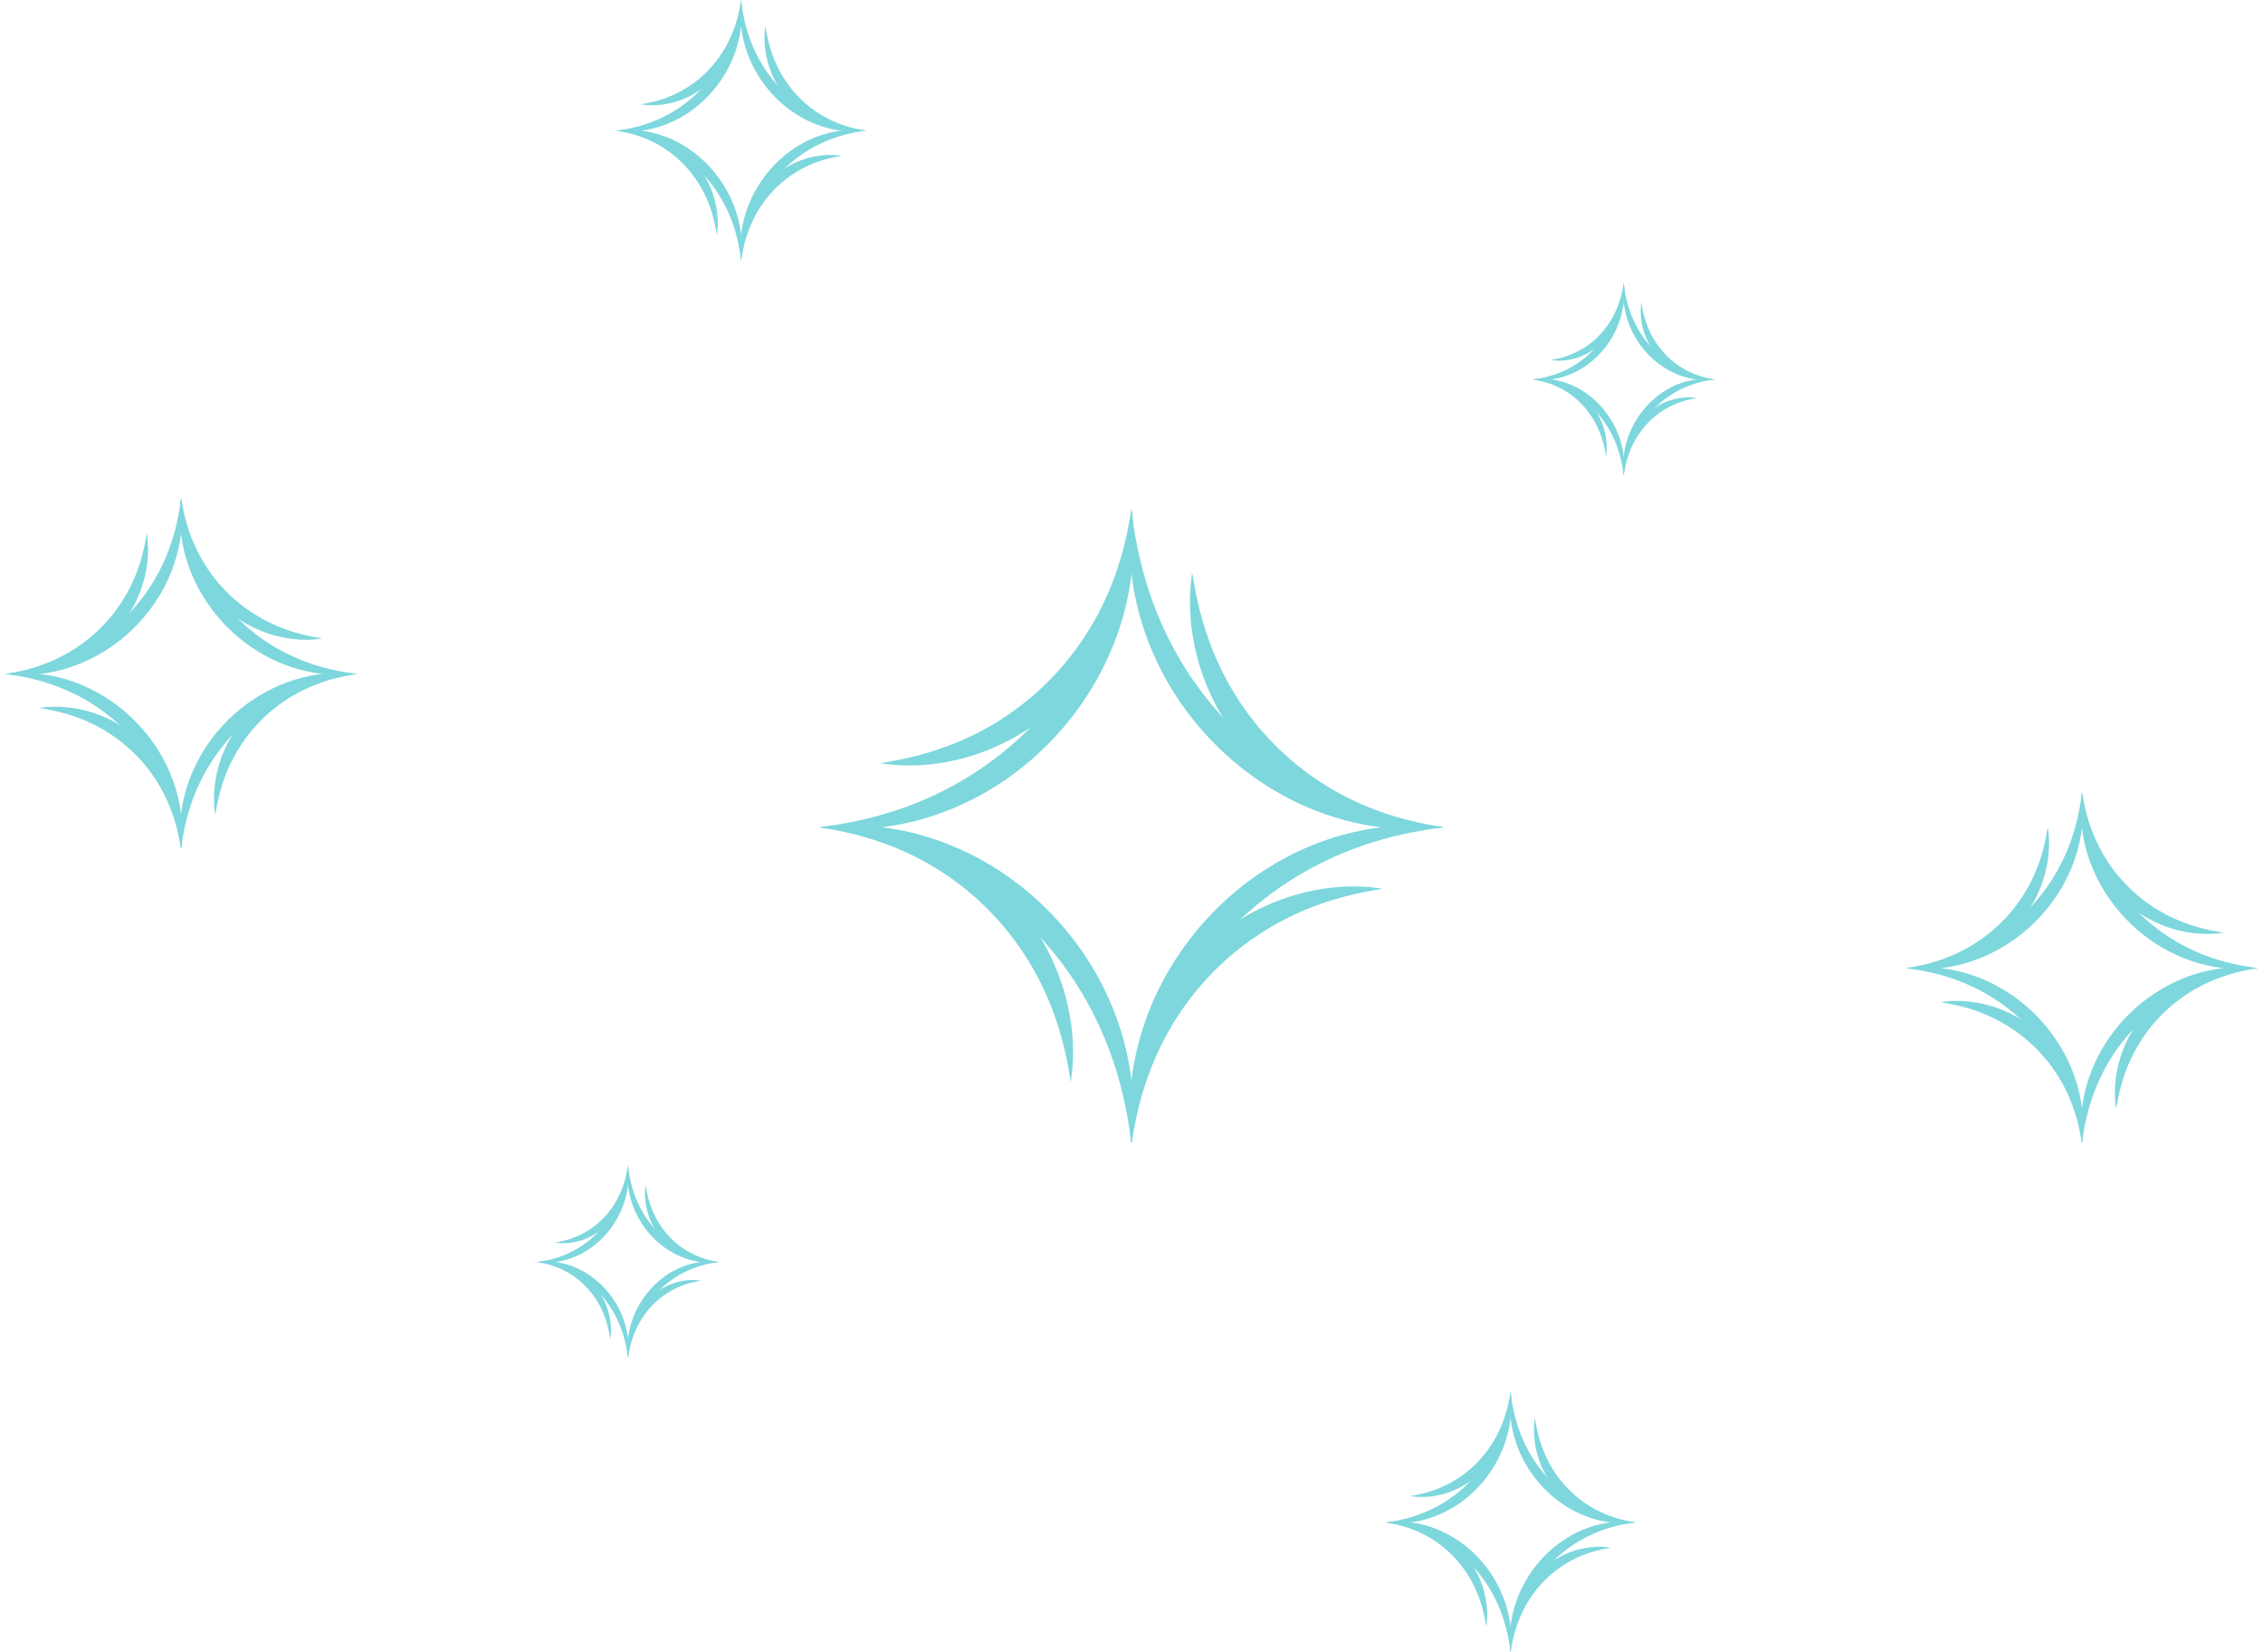 <svg width="200" height="146" viewBox="0 0 200 146" fill="none" xmlns="http://www.w3.org/2000/svg">
<g clip-path="url(#clip0_813_28694)">
<path d="M99.99 101C98.424 87.475 108.822 74.749 122.032 73.119C122.945 73.006 123.861 72.942 124.775 72.939C125.689 72.934 126.6 72.983 127.501 73.101V73.122C123.981 73.563 120.493 74.481 117.296 76.013C110.987 78.983 105.79 84.252 102.862 90.651C101.743 93.065 100.936 95.659 100.434 98.296C100.264 99.186 100.129 100.088 100.011 101H99.991H99.99Z" fill="#7DD7DD"/>
<path d="M100.01 45.223C101.575 58.748 91.178 71.474 77.968 73.103C77.055 73.216 76.139 73.28 75.225 73.284C74.311 73.289 73.4 73.24 72.499 73.122V73.101C76.019 72.659 79.507 71.741 82.704 70.209C89.013 67.24 94.21 61.97 97.138 55.572C98.257 53.158 99.065 50.563 99.566 47.927C99.736 47.036 99.871 46.135 99.989 45.223H100.009H100.01Z" fill="#7DD7DD"/>
<path d="M127.5 73.122C114.163 74.71 101.615 64.165 100.008 50.769C99.896 49.843 99.834 48.914 99.83 47.987C99.825 47.06 99.873 46.136 99.99 45.223H100.01C100.446 48.792 101.351 52.329 102.862 55.572C105.79 61.97 110.986 67.24 117.295 70.209C119.676 71.344 122.234 72.163 124.834 72.671C125.712 72.844 126.601 72.981 127.5 73.101V73.121V73.122Z" fill="#7DD7DD"/>
<path d="M72.5 73.102C85.837 71.514 98.385 82.058 99.992 95.455C100.104 96.381 100.167 97.31 100.17 98.237C100.175 99.163 100.127 100.087 100.01 101.001H99.99C99.554 97.431 98.649 93.895 97.138 90.652C94.21 84.254 89.014 78.984 82.705 76.014C80.324 74.879 77.766 74.061 75.166 73.552C74.288 73.38 73.399 73.243 72.5 73.123V73.103V73.102Z" fill="#7DD7DD"/>
<path d="M100.01 45C100.117 45.738 100.176 46.482 100.194 47.23C100.206 47.537 100.18 48.042 100.177 48.357C100.169 48.665 100.115 49.169 100.092 49.484C100.087 49.557 100.072 49.695 100.06 49.766C100.035 49.928 99.966 50.435 99.939 50.608C99.917 50.798 99.871 50.98 99.835 51.167C99.765 51.501 99.678 51.956 99.585 52.278C97.617 60.124 90.767 66.405 82.836 67.473L82.56 67.514L82.422 67.534C82.184 67.556 81.935 67.574 81.726 67.594L81.449 67.617L81.311 67.628C81.264 67.631 81.217 67.631 81.171 67.632C80.88 67.634 80.356 67.661 80.06 67.649C79.322 67.632 78.588 67.572 77.861 67.462V67.442C78.756 67.278 79.646 67.135 80.527 66.912L81.049 66.786C81.092 66.775 81.135 66.765 81.178 66.754C81.463 66.673 81.918 66.542 82.206 66.461C82.641 66.316 83.163 66.157 83.59 65.991C91.055 63.28 96.68 57.219 98.983 49.536C99.09 49.19 99.213 48.712 99.312 48.364C99.391 48.017 99.516 47.52 99.591 47.171C99.658 46.812 99.736 46.453 99.804 46.094C99.862 45.731 99.92 45.367 99.99 45H100.01L100.01 45Z" fill="#7DD7DD"/>
<path d="M127.5 73.121C126.772 73.23 126.038 73.29 125.301 73.308C124.998 73.32 124.5 73.294 124.19 73.291C123.886 73.282 123.389 73.228 123.078 73.204C123.006 73.199 122.871 73.184 122.801 73.172C122.641 73.147 122.141 73.076 121.97 73.049C121.783 73.027 121.603 72.98 121.419 72.943C121.089 72.873 120.64 72.785 120.323 72.69C112.586 70.694 106.393 63.748 105.34 55.705L105.3 55.425L105.28 55.285C105.258 55.043 105.24 54.791 105.221 54.579L105.198 54.298L105.186 54.157C105.184 54.11 105.184 54.063 105.182 54.016C105.181 53.721 105.154 53.189 105.166 52.89C105.183 52.141 105.242 51.397 105.35 50.659H105.371C105.532 51.567 105.673 52.47 105.893 53.363L106.017 53.892C106.028 53.936 106.037 53.98 106.049 54.024C106.129 54.312 106.257 54.774 106.337 55.066C106.48 55.506 106.637 56.036 106.801 56.469C109.474 64.039 115.45 69.744 123.027 72.08C123.368 72.188 123.839 72.313 124.182 72.413C124.524 72.494 125.015 72.621 125.359 72.697C125.713 72.765 126.067 72.844 126.421 72.912C126.778 72.972 127.137 73.031 127.499 73.101V73.122L127.5 73.121Z" fill="#7DD7DD"/>
<path d="M94.629 95.564C94.468 94.656 94.327 93.753 94.107 92.86C94.034 92.54 93.933 92.114 93.842 91.807C93.786 91.605 93.683 91.216 93.622 91.028C91.318 83.343 85.693 77.283 78.228 74.572C77.802 74.406 77.279 74.247 76.845 74.102C76.562 74.024 76.101 73.89 75.817 73.81C75.544 73.739 75.395 73.71 75.165 73.652C74.285 73.428 73.395 73.286 72.5 73.122V73.101C73.228 72.992 73.962 72.932 74.699 72.914C75.001 72.903 75.5 72.928 75.81 72.931C75.958 72.929 76.213 72.96 76.365 72.97L76.922 73.018L77.061 73.03C77.137 73.042 77.394 73.078 77.476 73.091C85.617 74.194 92.557 80.728 94.359 88.839C94.414 89.147 94.539 89.642 94.579 89.955C94.608 90.179 94.69 90.708 94.72 90.938C94.744 91.25 94.79 91.752 94.813 92.065C94.825 92.328 94.822 92.544 94.83 92.77C94.848 93.328 94.814 93.899 94.781 94.453C94.741 94.825 94.701 95.195 94.65 95.563H94.629V95.564Z" fill="#7DD7DD"/>
<path d="M122.139 78.549C121.244 78.713 120.354 78.856 119.473 79.079C119.158 79.153 118.738 79.256 118.435 79.348C118.236 79.405 117.852 79.51 117.667 79.572C110.089 81.908 104.114 87.612 101.44 95.182C101.276 95.615 101.119 96.145 100.977 96.585C100.9 96.872 100.767 97.34 100.689 97.628C100.619 97.905 100.59 98.055 100.533 98.289C100.313 99.181 100.172 100.084 100.01 100.992H99.99C99.882 100.254 99.823 99.51 99.805 98.762C99.794 98.455 99.819 97.95 99.822 97.635C99.82 97.486 99.85 97.226 99.861 97.072L99.908 96.508L99.92 96.366C99.931 96.289 99.967 96.029 99.979 95.946C101.068 87.689 107.511 80.652 115.508 78.824C115.813 78.768 116.301 78.641 116.609 78.601C116.831 78.572 117.351 78.488 117.578 78.459C117.886 78.434 118.381 78.388 118.69 78.364C118.949 78.352 119.162 78.355 119.385 78.347C119.935 78.329 120.498 78.363 121.044 78.396C121.411 78.437 121.776 78.478 122.139 78.53V78.55L122.139 78.549Z" fill="#7DD7DD"/>
</g>
<g clip-path="url(#clip1_813_28694)">
<path d="M184.005 101C184.888 93.513 179.028 86.468 171.582 85.566C171.067 85.503 170.551 85.468 170.036 85.466C169.521 85.463 169.007 85.49 168.5 85.556V85.567C170.483 85.812 172.449 86.32 174.251 87.168C177.807 88.812 180.736 91.729 182.387 95.271C183.018 96.607 183.473 98.043 183.755 99.503C183.851 99.996 183.927 100.495 183.994 101H184.005H184.005Z" fill="#7DD7DD"/>
<path d="M183.994 70.123C183.112 77.611 188.972 84.655 196.418 85.557C196.933 85.62 197.449 85.655 197.964 85.657C198.479 85.66 198.992 85.633 199.5 85.567V85.555C197.516 85.311 195.551 84.803 193.748 83.955C190.193 82.311 187.264 79.394 185.613 75.852C184.982 74.516 184.527 73.079 184.245 71.62C184.149 71.127 184.073 70.628 184.006 70.123H183.995H183.994Z" fill="#7DD7DD"/>
<path d="M168.5 85.567C176.017 86.446 183.09 80.609 183.995 73.193C184.059 72.681 184.094 72.166 184.096 71.653C184.099 71.14 184.071 70.629 184.006 70.123H183.994C183.749 72.099 183.239 74.057 182.387 75.852C180.737 79.394 177.808 82.311 174.252 83.955C172.91 84.583 171.468 85.037 170.003 85.318C169.508 85.413 169.007 85.489 168.5 85.555V85.567V85.567Z" fill="#7DD7DD"/>
<path d="M199.5 85.557C191.983 84.677 184.91 90.515 184.005 97.93C183.941 98.443 183.906 98.957 183.904 99.471C183.901 99.984 183.928 100.495 183.994 101.001H184.006C184.251 99.025 184.761 97.067 185.613 95.272C187.263 91.73 190.192 88.813 193.748 87.169C195.09 86.54 196.532 86.087 197.997 85.806C198.492 85.71 198.993 85.635 199.5 85.568V85.557V85.557Z" fill="#7DD7DD"/>
<path d="M183.994 70C183.934 70.409 183.901 70.82 183.891 71.235C183.884 71.404 183.898 71.684 183.9 71.858C183.905 72.029 183.935 72.308 183.948 72.482C183.951 72.523 183.959 72.599 183.966 72.638C183.98 72.728 184.019 73.009 184.034 73.105C184.047 73.209 184.073 73.311 184.093 73.414C184.132 73.599 184.181 73.851 184.234 74.029C185.343 78.373 189.204 81.849 193.674 82.44L193.83 82.463L193.907 82.474C194.042 82.487 194.182 82.496 194.3 82.507L194.456 82.52L194.534 82.526C194.56 82.528 194.586 82.528 194.613 82.529C194.776 82.529 195.072 82.544 195.239 82.538C195.655 82.528 196.069 82.495 196.478 82.435V82.423C195.974 82.332 195.472 82.253 194.976 82.13L194.682 82.06C194.657 82.054 194.633 82.049 194.609 82.042C194.448 81.997 194.192 81.925 194.029 81.88C193.784 81.8 193.49 81.712 193.249 81.62C189.042 80.119 185.871 76.764 184.573 72.511C184.513 72.32 184.444 72.055 184.388 71.862C184.343 71.67 184.272 71.395 184.23 71.202C184.193 71.003 184.149 70.804 184.111 70.605C184.078 70.405 184.045 70.203 184.005 70H183.994H183.994Z" fill="#7DD7DD"/>
<path d="M168.5 85.567C168.91 85.627 169.324 85.661 169.74 85.671C169.91 85.677 170.191 85.663 170.366 85.661C170.537 85.656 170.817 85.626 170.992 85.613C171.033 85.61 171.109 85.602 171.149 85.595C171.239 85.581 171.521 85.542 171.617 85.527C171.722 85.515 171.824 85.489 171.927 85.469C172.113 85.43 172.366 85.381 172.545 85.329C176.906 84.224 180.397 80.378 180.99 75.926L181.013 75.771L181.024 75.694C181.036 75.56 181.046 75.42 181.057 75.303L181.07 75.147L181.077 75.069C181.078 75.043 181.078 75.017 181.079 74.991C181.08 74.828 181.095 74.533 181.088 74.368C181.079 73.953 181.045 73.541 180.985 73.133H180.973C180.882 73.635 180.803 74.135 180.678 74.629L180.608 74.922C180.603 74.947 180.597 74.971 180.591 74.995C180.546 75.155 180.473 75.41 180.428 75.572C180.348 75.816 180.259 76.109 180.167 76.349C178.66 80.54 175.292 83.698 171.021 84.991C170.829 85.051 170.563 85.12 170.37 85.175C170.177 85.22 169.901 85.29 169.707 85.332C169.507 85.37 169.308 85.414 169.108 85.452C168.907 85.484 168.705 85.517 168.5 85.556V85.567L168.5 85.567Z" fill="#7DD7DD"/>
<path d="M187.027 97.991C187.118 97.488 187.197 96.989 187.322 96.494C187.362 96.317 187.42 96.081 187.471 95.912C187.503 95.8 187.561 95.584 187.595 95.48C188.893 91.226 192.064 87.871 196.271 86.371C196.512 86.278 196.806 86.191 197.051 86.111C197.211 86.067 197.471 85.993 197.63 85.949C197.785 85.91 197.868 85.893 197.998 85.861C198.494 85.737 198.995 85.659 199.5 85.568V85.556C199.09 85.496 198.676 85.463 198.26 85.453C198.09 85.446 197.809 85.461 197.634 85.462C197.551 85.461 197.407 85.478 197.321 85.484L197.008 85.51L196.929 85.517C196.886 85.523 196.742 85.543 196.695 85.55C192.107 86.162 188.195 89.779 187.179 94.268C187.148 94.439 187.078 94.713 187.056 94.886C187.039 95.01 186.993 95.303 186.976 95.43C186.962 95.603 186.937 95.881 186.923 96.054C186.917 96.2 186.919 96.32 186.914 96.445C186.904 96.753 186.923 97.07 186.942 97.376C186.964 97.582 186.987 97.787 187.016 97.991H187.027V97.991Z" fill="#7DD7DD"/>
<path d="M171.521 88.572C172.026 88.663 172.528 88.742 173.024 88.865C173.202 88.906 173.439 88.963 173.609 89.014C173.722 89.046 173.938 89.104 174.042 89.138C178.313 90.431 181.681 93.589 183.188 97.779C183.281 98.019 183.369 98.312 183.449 98.556C183.493 98.715 183.567 98.974 183.612 99.133C183.651 99.287 183.668 99.37 183.7 99.499C183.824 99.993 183.903 100.493 183.994 100.996H184.006C184.066 100.587 184.1 100.175 184.11 99.761C184.116 99.591 184.102 99.311 184.1 99.137C184.102 99.055 184.084 98.911 184.079 98.826L184.052 98.513L184.045 98.435C184.039 98.392 184.019 98.248 184.012 98.202C183.398 93.632 179.767 89.736 175.259 88.724C175.087 88.693 174.812 88.623 174.638 88.601C174.514 88.585 174.22 88.538 174.092 88.522C173.919 88.508 173.64 88.482 173.466 88.469C173.32 88.463 173.199 88.464 173.074 88.46C172.764 88.45 172.447 88.469 172.139 88.487C171.932 88.51 171.726 88.532 171.522 88.561V88.572L171.521 88.572Z" fill="#7DD7DD"/>
</g>
<g clip-path="url(#clip2_813_28694)">
<path d="M16.006 75C16.888 67.513 11.028 60.468 3.582 59.566C3.067 59.503 2.551 59.468 2.036 59.466C1.521 59.463 1.008 59.49 0.5 59.556V59.567C2.483 59.812 4.449 60.32 6.251 61.168C9.807 62.812 12.736 65.729 14.387 69.271C15.018 70.607 15.473 72.043 15.755 73.503C15.851 73.996 15.927 74.495 15.994 75H16.005H16.006Z" fill="#7DD7DD"/>
<path d="M15.994 44.123C15.112 51.611 20.972 58.655 28.418 59.557C28.933 59.62 29.449 59.655 29.964 59.657C30.479 59.66 30.992 59.633 31.5 59.567V59.556C29.516 59.311 27.551 58.803 25.748 57.955C22.192 56.311 19.264 53.394 17.613 49.852C16.982 48.516 16.527 47.079 16.245 45.62C16.149 45.127 16.073 44.628 16.006 44.123H15.995H15.994Z" fill="#7DD7DD"/>
<path d="M0.5 59.567C8.017 60.446 15.09 54.609 15.995 47.193C16.058 46.681 16.094 46.166 16.096 45.653C16.099 45.14 16.072 44.629 16.006 44.123H15.994C15.749 46.099 15.239 48.057 14.387 49.852C12.737 53.394 9.808 56.311 6.252 57.955C4.91 58.583 3.468 59.036 2.003 59.318C1.508 59.413 1.007 59.489 0.5 59.556V59.567V59.567Z" fill="#7DD7DD"/>
<path d="M31.5 59.557C23.983 58.677 16.91 64.515 16.005 71.93C15.941 72.443 15.906 72.957 15.904 73.471C15.901 73.984 15.928 74.495 15.994 75.001H16.006C16.251 73.025 16.761 71.067 17.613 69.272C19.263 65.73 22.192 62.813 25.748 61.169C27.09 60.541 28.532 60.087 29.997 59.806C30.492 59.71 30.993 59.635 31.5 59.568V59.557L31.5 59.557Z" fill="#7DD7DD"/>
<path d="M15.994 44C15.934 44.408 15.901 44.821 15.89 45.235C15.884 45.404 15.898 45.684 15.9 45.858C15.905 46.029 15.935 46.308 15.948 46.482C15.951 46.523 15.959 46.599 15.966 46.638C15.98 46.728 16.019 47.009 16.034 47.105C16.047 47.209 16.073 47.311 16.093 47.414C16.132 47.599 16.181 47.851 16.234 48.029C17.343 52.373 21.204 55.849 25.674 56.44L25.83 56.463L25.907 56.474C26.042 56.486 26.182 56.496 26.3 56.507L26.456 56.52L26.534 56.526C26.56 56.528 26.587 56.528 26.613 56.529C26.776 56.529 27.072 56.544 27.239 56.538C27.655 56.528 28.069 56.495 28.478 56.435V56.423C27.974 56.332 27.472 56.253 26.976 56.13L26.682 56.06C26.657 56.054 26.633 56.049 26.608 56.042C26.448 55.997 26.192 55.925 26.029 55.88C25.784 55.8 25.49 55.712 25.249 55.62C21.042 54.119 17.871 50.764 16.573 46.511C16.513 46.32 16.444 46.055 16.388 45.862C16.343 45.67 16.273 45.395 16.23 45.202C16.193 45.003 16.149 44.804 16.111 44.605C16.078 44.405 16.045 44.203 16.005 44H15.994L15.994 44Z" fill="#7DD7DD"/>
<path d="M0.5 59.567C0.91 59.627 1.324 59.661 1.74 59.67C1.91 59.677 2.191 59.663 2.366 59.661C2.537 59.656 2.817 59.626 2.992 59.613C3.033 59.61 3.109 59.602 3.149 59.595C3.239 59.581 3.521 59.542 3.617 59.527C3.722 59.515 3.824 59.489 3.927 59.469C4.113 59.43 4.366 59.381 4.545 59.328C8.906 58.224 12.397 54.378 12.99 49.926L13.013 49.771L13.024 49.694C13.036 49.56 13.046 49.42 13.057 49.303L13.07 49.147L13.077 49.069C13.078 49.043 13.078 49.017 13.079 48.991C13.08 48.828 13.095 48.533 13.088 48.368C13.079 47.953 13.045 47.541 12.985 47.133H12.973C12.882 47.635 12.803 48.135 12.678 48.629L12.608 48.922C12.603 48.947 12.597 48.971 12.591 48.995C12.546 49.155 12.473 49.41 12.428 49.572C12.348 49.816 12.259 50.109 12.167 50.349C10.66 54.54 7.292 57.697 3.021 58.991C2.829 59.051 2.563 59.12 2.37 59.175C2.177 59.22 1.901 59.29 1.707 59.332C1.507 59.37 1.308 59.414 1.108 59.452C0.907 59.484 0.705 59.517 0.5 59.556V59.567L0.5 59.567Z" fill="#7DD7DD"/>
<path d="M19.027 71.991C19.118 71.488 19.197 70.989 19.322 70.494C19.362 70.317 19.42 70.081 19.471 69.912C19.503 69.8 19.561 69.584 19.595 69.48C20.893 65.226 24.064 61.871 28.271 60.371C28.512 60.279 28.806 60.191 29.051 60.111C29.211 60.067 29.471 59.993 29.63 59.949C29.785 59.91 29.868 59.893 29.998 59.861C30.494 59.737 30.995 59.658 31.5 59.568V59.556C31.09 59.496 30.676 59.462 30.26 59.453C30.09 59.446 29.809 59.461 29.634 59.462C29.551 59.461 29.407 59.478 29.321 59.484L29.008 59.51L28.929 59.517C28.886 59.523 28.742 59.543 28.695 59.55C24.107 60.161 20.195 63.779 19.179 68.268C19.148 68.439 19.078 68.713 19.055 68.886C19.039 69.01 18.993 69.303 18.976 69.43C18.962 69.603 18.937 69.881 18.924 70.054C18.917 70.2 18.919 70.32 18.914 70.445C18.904 70.753 18.923 71.07 18.942 71.376C18.964 71.582 18.987 71.787 19.016 71.991H19.027V71.991Z" fill="#7DD7DD"/>
<path d="M3.521 62.572C4.026 62.663 4.528 62.742 5.024 62.865C5.202 62.906 5.439 62.963 5.609 63.014C5.722 63.046 5.938 63.104 6.042 63.138C10.313 64.431 13.681 67.589 15.188 71.779C15.281 72.019 15.369 72.312 15.449 72.556C15.493 72.715 15.568 72.974 15.612 73.133C15.651 73.287 15.668 73.37 15.7 73.499C15.823 73.993 15.903 74.493 15.994 74.996H16.006C16.066 74.587 16.1 74.175 16.11 73.761C16.116 73.591 16.102 73.311 16.1 73.137C16.102 73.055 16.084 72.911 16.079 72.826L16.052 72.513L16.045 72.435C16.039 72.392 16.019 72.248 16.012 72.202C15.398 67.632 11.767 63.736 7.259 62.724C7.087 62.693 6.812 62.623 6.638 62.601C6.514 62.585 6.22 62.538 6.092 62.522C5.919 62.508 5.64 62.482 5.466 62.469C5.32 62.463 5.199 62.464 5.074 62.46C4.764 62.45 4.447 62.469 4.139 62.487C3.932 62.51 3.726 62.532 3.522 62.561V62.572L3.521 62.572Z" fill="#7DD7DD"/>
</g>
<g clip-path="url(#clip3_813_28694)">
<path d="M55.497 120C55.042 115.894 58.066 112.031 61.909 111.536C62.175 111.502 62.441 111.483 62.707 111.482C62.973 111.48 63.238 111.495 63.5 111.531V111.537C62.476 111.671 61.462 111.95 60.532 112.415C58.696 113.316 57.184 114.916 56.333 116.858C56.007 117.591 55.772 118.379 55.626 119.179C55.577 119.449 55.538 119.723 55.503 120H55.497H55.497Z" fill="#7DD7DD"/>
<path d="M55.503 103.067C55.958 107.173 52.934 111.036 49.091 111.531C48.825 111.566 48.559 111.585 48.293 111.586C48.027 111.587 47.762 111.573 47.5 111.537V111.53C48.524 111.396 49.538 111.118 50.468 110.653C52.304 109.751 53.816 108.151 54.667 106.209C54.993 105.476 55.228 104.689 55.374 103.888C55.423 103.618 55.462 103.344 55.497 103.067H55.503H55.503Z" fill="#7DD7DD"/>
<path d="M63.5 111.537C59.62 112.019 55.97 108.818 55.502 104.751C55.47 104.47 55.452 104.188 55.45 103.906C55.449 103.625 55.463 103.345 55.497 103.067H55.503C55.63 104.151 55.893 105.225 56.333 106.209C57.184 108.151 58.696 109.751 60.531 110.653C61.224 110.997 61.968 111.246 62.724 111.4C62.98 111.452 63.238 111.494 63.5 111.53V111.537V111.537Z" fill="#7DD7DD"/>
<path d="M47.5 111.531C51.38 111.048 55.03 114.249 55.498 118.316C55.53 118.597 55.548 118.879 55.549 119.161C55.551 119.442 55.537 119.723 55.503 120H55.497C55.37 118.916 55.107 117.843 54.667 116.858C53.816 114.916 52.304 113.316 50.469 112.415C49.776 112.07 49.032 111.822 48.276 111.667C48.02 111.615 47.762 111.573 47.5 111.537V111.531V111.531Z" fill="#7DD7DD"/>
<path d="M55.503 103C55.534 103.224 55.551 103.45 55.556 103.677C55.56 103.77 55.552 103.924 55.552 104.019C55.549 104.113 55.533 104.266 55.527 104.361C55.525 104.383 55.521 104.425 55.517 104.447C55.51 104.496 55.49 104.65 55.482 104.703C55.476 104.76 55.462 104.815 55.452 104.872C55.432 104.974 55.406 105.112 55.379 105.209C54.807 107.591 52.814 109.498 50.507 109.822L50.426 109.835L50.386 109.841C50.317 109.847 50.245 109.853 50.184 109.859L50.103 109.866L50.063 109.869C50.049 109.87 50.036 109.87 50.022 109.871C49.938 109.871 49.785 109.879 49.699 109.876C49.485 109.87 49.271 109.852 49.059 109.819V109.813C49.32 109.763 49.579 109.72 49.835 109.652L49.987 109.614C49.999 109.61 50.012 109.607 50.025 109.604C50.107 109.579 50.24 109.54 50.324 109.515C50.45 109.471 50.602 109.423 50.726 109.372C52.898 108.549 54.534 106.709 55.204 104.377C55.235 104.272 55.271 104.127 55.3 104.021C55.323 103.916 55.359 103.765 55.381 103.659C55.4 103.55 55.423 103.441 55.443 103.332C55.46 103.222 55.477 103.112 55.497 103H55.503H55.503Z" fill="#7DD7DD"/>
<path d="M63.5 111.537C63.288 111.57 63.075 111.588 62.86 111.593C62.772 111.597 62.627 111.589 62.537 111.588C62.449 111.586 62.304 111.569 62.214 111.562C62.193 111.56 62.153 111.556 62.133 111.552C62.086 111.544 61.941 111.523 61.891 111.515C61.837 111.508 61.784 111.494 61.731 111.483C61.635 111.461 61.504 111.435 61.412 111.406C59.161 110.8 57.36 108.691 57.053 106.25L57.042 106.164L57.036 106.122C57.03 106.049 57.024 105.972 57.019 105.908L57.012 105.822L57.009 105.78C57.008 105.765 57.008 105.751 57.008 105.737C57.007 105.647 56.999 105.486 57.003 105.395C57.008 105.168 57.025 104.942 57.056 104.718H57.062C57.109 104.993 57.15 105.267 57.214 105.538L57.25 105.699C57.253 105.712 57.256 105.726 57.26 105.739C57.283 105.827 57.32 105.967 57.343 106.056C57.385 106.189 57.431 106.35 57.478 106.481C58.256 108.78 59.995 110.511 62.199 111.22C62.298 111.253 62.435 111.291 62.535 111.322C62.634 111.346 62.777 111.385 62.877 111.408C62.98 111.428 63.083 111.452 63.186 111.473C63.29 111.491 63.394 111.509 63.5 111.531V111.537L63.5 111.537Z" fill="#7DD7DD"/>
<path d="M53.938 118.349C53.891 118.074 53.85 117.8 53.786 117.529C53.765 117.432 53.735 117.302 53.709 117.209C53.692 117.148 53.662 117.029 53.645 116.972C52.974 114.64 51.338 112.8 49.166 111.977C49.042 111.926 48.89 111.878 48.764 111.834C48.682 111.81 48.547 111.77 48.465 111.745C48.385 111.724 48.342 111.715 48.275 111.698C48.019 111.63 47.76 111.586 47.5 111.537V111.53C47.712 111.497 47.925 111.479 48.14 111.474C48.228 111.47 48.373 111.478 48.463 111.479C48.506 111.478 48.58 111.487 48.624 111.491L48.786 111.505L48.827 111.509C48.849 111.512 48.924 111.523 48.948 111.527C51.316 111.862 53.335 113.846 53.859 116.308C53.875 116.402 53.911 116.552 53.923 116.647C53.931 116.715 53.955 116.875 53.964 116.945C53.971 117.04 53.984 117.192 53.991 117.287C53.995 117.367 53.994 117.433 53.996 117.501C54.001 117.671 53.991 117.844 53.982 118.012C53.97 118.125 53.958 118.238 53.944 118.349H53.938V118.349Z" fill="#7DD7DD"/>
<path d="M61.941 113.184C61.68 113.234 61.421 113.277 61.165 113.345C61.073 113.367 60.951 113.399 60.863 113.427C60.805 113.444 60.693 113.476 60.639 113.494C58.435 114.204 56.697 115.935 55.919 118.233C55.871 118.365 55.826 118.526 55.784 118.659C55.762 118.746 55.723 118.888 55.7 118.976C55.68 119.06 55.672 119.105 55.655 119.176C55.591 119.447 55.55 119.721 55.503 119.997H55.497C55.466 119.773 55.449 119.547 55.443 119.32C55.44 119.227 55.447 119.073 55.448 118.978C55.447 118.933 55.456 118.854 55.459 118.807L55.473 118.636L55.477 118.593C55.48 118.569 55.49 118.49 55.494 118.465C55.811 115.959 57.685 113.822 60.011 113.267C60.1 113.251 60.242 113.212 60.332 113.2C60.396 113.191 60.548 113.166 60.614 113.157C60.703 113.149 60.847 113.135 60.937 113.128C61.012 113.124 61.075 113.125 61.139 113.123C61.299 113.117 61.463 113.128 61.622 113.138C61.729 113.15 61.835 113.162 61.94 113.178V113.184L61.941 113.184Z" fill="#7DD7DD"/>
</g>
<g clip-path="url(#clip4_813_28694)">
<path d="M143.497 42C143.042 37.894 146.066 34.031 149.909 33.536C150.175 33.502 150.441 33.483 150.707 33.482C150.973 33.48 151.238 33.495 151.5 33.531V33.537C150.476 33.671 149.462 33.95 148.532 34.415C146.696 35.316 145.184 36.916 144.333 38.858C144.007 39.591 143.772 40.379 143.626 41.179C143.577 41.45 143.538 41.723 143.503 42H143.497H143.497Z" fill="#7DD7DD"/>
<path d="M143.503 25.067C143.958 29.173 140.934 33.036 137.091 33.531C136.825 33.566 136.559 33.585 136.293 33.586C136.027 33.587 135.762 33.573 135.5 33.537V33.53C136.524 33.396 137.538 33.118 138.468 32.653C140.304 31.751 141.815 30.151 142.667 28.209C142.993 27.476 143.228 26.689 143.374 25.888C143.423 25.618 143.462 25.344 143.497 25.067H143.503H143.503Z" fill="#7DD7DD"/>
<path d="M151.5 33.537C147.62 34.019 143.97 30.818 143.502 26.751C143.47 26.47 143.452 26.188 143.451 25.906C143.449 25.625 143.463 25.345 143.497 25.067H143.503C143.63 26.151 143.893 27.225 144.332 28.209C145.184 30.151 146.696 31.751 148.531 32.653C149.224 32.997 149.968 33.246 150.724 33.4C150.98 33.452 151.238 33.494 151.5 33.53V33.536V33.537Z" fill="#7DD7DD"/>
<path d="M135.5 33.531C139.38 33.048 143.03 36.249 143.498 40.316C143.53 40.597 143.548 40.879 143.549 41.161C143.551 41.442 143.537 41.722 143.503 42H143.497C143.37 40.916 143.107 39.843 142.668 38.858C141.816 36.916 140.304 35.316 138.469 34.415C137.776 34.07 137.032 33.822 136.276 33.667C136.02 33.615 135.762 33.573 135.5 33.537V33.531V33.531Z" fill="#7DD7DD"/>
<path d="M143.503 25C143.534 25.224 143.551 25.45 143.556 25.677C143.56 25.77 143.552 25.924 143.552 26.019C143.549 26.113 143.533 26.266 143.527 26.361C143.525 26.383 143.521 26.425 143.517 26.447C143.51 26.496 143.49 26.65 143.482 26.703C143.476 26.76 143.462 26.816 143.452 26.872C143.432 26.974 143.406 27.112 143.379 27.209C142.807 29.591 140.814 31.498 138.507 31.822L138.426 31.834L138.386 31.84C138.317 31.847 138.245 31.853 138.184 31.859L138.103 31.866L138.063 31.869C138.049 31.87 138.036 31.87 138.022 31.871C137.938 31.871 137.785 31.879 137.699 31.876C137.485 31.87 137.271 31.852 137.059 31.819V31.813C137.32 31.763 137.579 31.72 137.835 31.652L137.987 31.613C137.999 31.61 138.012 31.607 138.025 31.604C138.107 31.579 138.24 31.54 138.324 31.515C138.45 31.471 138.602 31.423 138.726 31.372C140.898 30.549 142.534 28.709 143.204 26.377C143.235 26.272 143.271 26.127 143.3 26.021C143.323 25.916 143.359 25.765 143.381 25.659C143.4 25.55 143.423 25.441 143.443 25.332C143.46 25.222 143.477 25.112 143.497 25H143.503L143.503 25Z" fill="#7DD7DD"/>
<path d="M151.5 33.536C151.288 33.57 151.075 33.588 150.86 33.593C150.772 33.597 150.627 33.589 150.537 33.588C150.449 33.586 150.304 33.569 150.214 33.562C150.193 33.56 150.153 33.556 150.133 33.552C150.086 33.544 149.941 33.523 149.891 33.515C149.837 33.508 149.784 33.494 149.731 33.483C149.635 33.461 149.504 33.434 149.412 33.406C147.161 32.8 145.36 30.691 145.053 28.25L145.042 28.165L145.036 28.122C145.03 28.049 145.024 27.972 145.019 27.908L145.012 27.822L145.009 27.78C145.008 27.765 145.008 27.751 145.008 27.737C145.007 27.647 144.999 27.486 145.003 27.395C145.008 27.168 145.025 26.942 145.056 26.718H145.062C145.109 26.993 145.15 27.267 145.214 27.538L145.25 27.699C145.253 27.712 145.256 27.726 145.26 27.739C145.283 27.827 145.32 27.967 145.343 28.056C145.385 28.189 145.431 28.35 145.478 28.482C146.256 30.78 147.995 32.511 150.199 33.22C150.298 33.253 150.435 33.291 150.535 33.322C150.634 33.346 150.777 33.385 150.877 33.408C150.98 33.428 151.083 33.452 151.186 33.473C151.29 33.491 151.394 33.509 151.5 33.531V33.537L151.5 33.536Z" fill="#7DD7DD"/>
<path d="M141.938 40.349C141.891 40.074 141.85 39.8 141.786 39.529C141.765 39.431 141.735 39.302 141.709 39.209C141.692 39.148 141.662 39.029 141.644 38.972C140.974 36.64 139.338 34.8 137.166 33.977C137.042 33.926 136.89 33.878 136.764 33.834C136.682 33.81 136.547 33.77 136.465 33.745C136.385 33.724 136.342 33.715 136.275 33.698C136.019 33.63 135.76 33.586 135.5 33.537V33.53C135.712 33.497 135.925 33.479 136.14 33.474C136.228 33.47 136.373 33.478 136.463 33.479C136.506 33.478 136.58 33.487 136.624 33.49L136.786 33.505L136.827 33.509C136.849 33.512 136.924 33.523 136.948 33.527C139.316 33.862 141.335 35.846 141.859 38.308C141.875 38.401 141.911 38.552 141.923 38.647C141.931 38.715 141.955 38.875 141.964 38.945C141.971 39.04 141.984 39.192 141.991 39.287C141.994 39.367 141.994 39.433 141.996 39.501C142.001 39.671 141.991 39.844 141.982 40.012C141.97 40.125 141.958 40.237 141.944 40.349H141.938V40.349Z" fill="#7DD7DD"/>
<path d="M149.941 35.184C149.68 35.234 149.421 35.277 149.165 35.345C149.073 35.367 148.951 35.399 148.863 35.426C148.805 35.444 148.693 35.476 148.639 35.494C146.435 36.204 144.697 37.935 143.919 40.233C143.871 40.365 143.826 40.526 143.784 40.659C143.762 40.746 143.723 40.888 143.7 40.976C143.68 41.06 143.672 41.105 143.655 41.176C143.591 41.447 143.55 41.721 143.503 41.997H143.497C143.466 41.773 143.449 41.547 143.443 41.32C143.44 41.227 143.447 41.074 143.448 40.978C143.448 40.933 143.456 40.854 143.459 40.807L143.473 40.636L143.477 40.593C143.48 40.569 143.49 40.49 143.494 40.465C143.811 37.959 145.685 35.822 148.011 35.267C148.1 35.251 148.242 35.212 148.332 35.2C148.396 35.191 148.548 35.166 148.614 35.157C148.703 35.149 148.847 35.135 148.937 35.128C149.012 35.124 149.074 35.125 149.139 35.123C149.299 35.117 149.463 35.128 149.622 35.138C149.729 35.15 149.835 35.162 149.94 35.178V35.184L149.941 35.184Z" fill="#7DD7DD"/>
</g>
<g clip-path="url(#clip5_813_28694)">
<path d="M133.496 146C132.87 140.445 137.029 135.218 142.313 134.549C142.678 134.502 143.044 134.476 143.41 134.475C143.775 134.473 144.14 134.493 144.5 134.541V134.55C143.092 134.731 141.697 135.108 140.418 135.737C137.895 136.957 135.816 139.121 134.645 141.749C134.197 142.741 133.874 143.806 133.674 144.889C133.606 145.255 133.552 145.625 133.504 146H133.496H133.496Z" fill="#7DD7DD"/>
<path d="M133.504 123.092C134.13 128.647 129.971 133.873 124.687 134.543C124.322 134.589 123.956 134.615 123.59 134.617C123.224 134.619 122.86 134.599 122.5 134.55V134.542C123.908 134.36 125.303 133.983 126.582 133.354C129.105 132.134 131.184 129.97 132.355 127.342C132.803 126.351 133.126 125.285 133.326 124.202C133.394 123.837 133.448 123.466 133.496 123.092H133.504H133.504Z" fill="#7DD7DD"/>
<path d="M144.5 134.55C139.165 135.203 134.146 130.872 133.503 125.37C133.458 124.989 133.433 124.608 133.432 124.227C133.43 123.846 133.449 123.467 133.496 123.092H133.504C133.678 124.558 134.04 126.01 134.645 127.342C135.816 129.97 137.894 132.134 140.418 133.354C141.37 133.82 142.394 134.157 143.433 134.365C143.785 134.436 144.14 134.492 144.5 134.542V134.55V134.55Z" fill="#7DD7DD"/>
<path d="M122.5 134.542C127.835 133.889 132.854 138.22 133.497 143.722C133.542 144.103 133.567 144.484 133.568 144.865C133.57 145.246 133.551 145.625 133.504 146H133.496C133.322 144.534 132.96 143.082 132.355 141.75C131.184 139.122 129.106 136.958 126.582 135.738C125.63 135.272 124.606 134.935 123.567 134.727C123.215 134.656 122.86 134.6 122.5 134.55V134.542V134.542Z" fill="#7DD7DD"/>
<path d="M133.504 123C133.547 123.303 133.57 123.609 133.578 123.916C133.582 124.042 133.572 124.25 133.571 124.379C133.568 124.505 133.546 124.712 133.537 124.842C133.535 124.872 133.529 124.928 133.524 124.957C133.514 125.024 133.486 125.232 133.476 125.303C133.467 125.381 133.448 125.456 133.434 125.533C133.406 125.67 133.371 125.857 133.334 125.989C132.547 129.212 129.807 131.792 126.634 132.23L126.524 132.247L126.469 132.255C126.374 132.264 126.274 132.272 126.19 132.279L126.079 132.289L126.024 132.294C126.006 132.295 125.987 132.295 125.968 132.295C125.852 132.296 125.642 132.307 125.524 132.302C125.229 132.295 124.935 132.271 124.644 132.226V132.217C125.002 132.15 125.358 132.091 125.711 131.999L125.919 131.948C125.937 131.943 125.954 131.939 125.971 131.935C126.085 131.901 126.267 131.848 126.382 131.814C126.556 131.755 126.765 131.69 126.936 131.621C129.922 130.508 132.172 128.019 133.093 124.863C133.136 124.721 133.185 124.525 133.225 124.382C133.256 124.239 133.307 124.035 133.336 123.892C133.363 123.744 133.394 123.597 133.421 123.449C133.445 123.3 133.468 123.151 133.496 123H133.504H133.504Z" fill="#7DD7DD"/>
<path d="M144.5 134.55C144.209 134.594 143.915 134.619 143.62 134.626C143.499 134.631 143.3 134.621 143.176 134.619C143.054 134.616 142.856 134.593 142.731 134.584C142.703 134.582 142.648 134.576 142.62 134.571C142.556 134.56 142.356 134.531 142.288 134.52C142.213 134.511 142.141 134.492 142.068 134.477C141.936 134.448 141.756 134.412 141.629 134.373C138.534 133.553 136.057 130.7 135.636 127.397L135.62 127.282L135.612 127.224C135.603 127.125 135.596 127.021 135.588 126.934L135.579 126.819L135.574 126.761C135.574 126.742 135.574 126.722 135.573 126.703C135.572 126.582 135.562 126.363 135.566 126.24C135.573 125.933 135.597 125.627 135.64 125.324H135.648C135.713 125.697 135.769 126.068 135.857 126.435L135.907 126.652C135.911 126.67 135.915 126.688 135.919 126.706C135.951 126.825 136.003 127.014 136.035 127.134C136.092 127.315 136.155 127.533 136.22 127.71C137.29 130.82 139.68 133.163 142.711 134.122C142.847 134.166 143.036 134.218 143.173 134.259C143.31 134.292 143.506 134.344 143.643 134.375C143.785 134.403 143.927 134.436 144.068 134.464C144.211 134.488 144.355 134.513 144.5 134.541V134.55L144.5 134.55Z" fill="#7DD7DD"/>
<path d="M131.352 143.768C131.287 143.395 131.231 143.024 131.143 142.657C131.114 142.526 131.073 142.351 131.037 142.225C131.014 142.142 130.973 141.982 130.949 141.905C130.027 138.749 127.777 136.26 124.791 135.146C124.621 135.078 124.412 135.012 124.238 134.953C124.125 134.921 123.94 134.866 123.827 134.833C123.717 134.804 123.658 134.792 123.566 134.768C123.214 134.676 122.858 134.618 122.5 134.55V134.542C122.791 134.497 123.085 134.472 123.38 134.465C123.501 134.46 123.7 134.471 123.824 134.472C123.883 134.471 123.985 134.484 124.046 134.488L124.269 134.508L124.325 134.513C124.355 134.517 124.458 134.532 124.49 134.538C127.747 134.991 130.523 137.675 131.244 141.006C131.266 141.132 131.316 141.336 131.332 141.464C131.343 141.556 131.376 141.773 131.388 141.868C131.398 141.996 131.416 142.202 131.425 142.331C131.43 142.439 131.429 142.528 131.432 142.62C131.439 142.849 131.426 143.084 131.412 143.311C131.396 143.464 131.38 143.616 131.36 143.767H131.352V143.768Z" fill="#7DD7DD"/>
<path d="M142.356 136.78C141.998 136.847 141.641 136.905 141.289 136.997C141.163 137.028 140.995 137.07 140.874 137.108C140.794 137.131 140.641 137.174 140.567 137.199C137.536 138.159 135.145 140.502 134.076 143.611C134.01 143.789 133.948 144.006 133.891 144.187C133.86 144.305 133.807 144.497 133.775 144.615C133.748 144.729 133.736 144.791 133.713 144.887C133.625 145.253 133.569 145.624 133.504 145.997H133.496C133.453 145.694 133.429 145.388 133.422 145.081C133.417 144.955 133.428 144.748 133.429 144.618C133.428 144.557 133.44 144.451 133.444 144.387L133.463 144.155L133.468 144.097C133.472 144.066 133.487 143.959 133.492 143.925C133.927 140.534 136.504 137.643 139.703 136.892C139.825 136.87 140.02 136.817 140.144 136.801C140.232 136.789 140.44 136.755 140.531 136.742C140.654 136.732 140.852 136.713 140.976 136.703C141.079 136.699 141.165 136.7 141.254 136.696C141.474 136.689 141.699 136.703 141.918 136.717C142.064 136.733 142.21 136.75 142.355 136.771V136.78L142.356 136.78Z" fill="#7DD7DD"/>
</g>
<g clip-path="url(#clip6_813_28694)">
<path d="M65.496 23C64.87 17.445 69.029 12.218 74.313 11.549C74.678 11.502 75.044 11.476 75.41 11.475C75.775 11.473 76.14 11.493 76.5 11.541V11.55C75.092 11.731 73.697 12.108 72.418 12.738C69.895 13.957 67.816 16.121 66.645 18.749C66.197 19.741 65.874 20.806 65.674 21.889C65.606 22.255 65.552 22.625 65.504 23H65.496H65.496Z" fill="#7DD7DD"/>
<path d="M65.504 0.092C66.13 5.647 61.971 10.873 56.687 11.543C56.322 11.589 55.956 11.615 55.59 11.617C55.224 11.619 54.86 11.599 54.5 11.55V11.542C55.908 11.36 57.303 10.983 58.582 10.354C61.105 9.134 63.184 6.97 64.355 4.342C64.803 3.351 65.126 2.285 65.326 1.202C65.394 0.837 65.448 0.466 65.496 0.092H65.504H65.504Z" fill="#7DD7DD"/>
<path d="M76.5 11.55C71.165 12.203 66.146 7.872 65.503 2.37C65.459 1.989 65.433 1.608 65.432 1.227C65.43 0.846 65.449 0.467 65.496 0.092H65.504C65.678 1.558 66.04 3.01 66.645 4.342C67.816 6.97 69.894 9.134 72.418 10.354C73.37 10.82 74.394 11.157 75.433 11.365C75.785 11.436 76.14 11.492 76.5 11.542V11.55V11.55Z" fill="#7DD7DD"/>
<path d="M54.5 11.542C59.835 10.889 64.854 15.22 65.497 20.722C65.542 21.103 65.567 21.484 65.568 21.865C65.57 22.246 65.551 22.625 65.504 23H65.496C65.322 21.534 64.96 20.082 64.355 18.75C63.184 16.122 61.106 13.957 58.582 12.738C57.63 12.272 56.606 11.935 55.566 11.727C55.215 11.656 54.86 11.6 54.5 11.55V11.542V11.542Z" fill="#7DD7DD"/>
<path d="M65.504 0C65.547 0.303 65.57 0.609 65.578 0.916C65.582 1.042 65.572 1.25 65.571 1.379C65.567 1.505 65.546 1.712 65.537 1.842C65.535 1.872 65.529 1.928 65.524 1.957C65.514 2.024 65.486 2.232 65.476 2.303C65.467 2.381 65.448 2.456 65.434 2.533C65.406 2.67 65.371 2.857 65.334 2.989C64.547 6.212 61.807 8.792 58.635 9.23L58.524 9.247L58.469 9.255C58.373 9.264 58.274 9.272 58.19 9.279L58.08 9.289L58.024 9.294C58.005 9.295 57.987 9.295 57.968 9.295C57.852 9.296 57.642 9.307 57.524 9.302C57.229 9.295 56.935 9.271 56.644 9.226V9.217C57.002 9.15 57.358 9.091 57.711 8.999L57.919 8.948C57.937 8.943 57.954 8.939 57.971 8.935C58.085 8.901 58.267 8.848 58.383 8.814C58.556 8.755 58.765 8.69 58.936 8.621C61.922 7.508 64.172 5.019 65.093 1.863C65.136 1.721 65.185 1.525 65.225 1.382C65.257 1.239 65.307 1.035 65.336 0.892C65.363 0.744 65.394 0.597 65.421 0.449C65.445 0.3 65.468 0.151 65.496 0H65.504L65.504 0Z" fill="#7DD7DD"/>
<path d="M76.5 11.55C76.209 11.594 75.915 11.619 75.62 11.626C75.499 11.631 75.3 11.621 75.176 11.62C75.054 11.616 74.856 11.593 74.731 11.584C74.703 11.582 74.648 11.576 74.62 11.571C74.556 11.56 74.356 11.531 74.288 11.52C74.213 11.511 74.141 11.492 74.068 11.477C73.936 11.448 73.756 11.412 73.629 11.373C70.534 10.553 68.057 7.7 67.636 4.397L67.62 4.282L67.612 4.224C67.603 4.125 67.596 4.021 67.588 3.934L67.579 3.819L67.575 3.761C67.573 3.742 67.573 3.722 67.573 3.703C67.572 3.582 67.562 3.363 67.566 3.24C67.573 2.933 67.597 2.627 67.64 2.324H67.648C67.713 2.697 67.769 3.068 67.857 3.435L67.907 3.652C67.911 3.67 67.915 3.688 67.919 3.706C67.951 3.825 68.003 4.014 68.035 4.134C68.092 4.315 68.155 4.533 68.22 4.71C69.29 7.82 71.68 10.162 74.711 11.122C74.847 11.166 75.036 11.218 75.173 11.259C75.31 11.292 75.506 11.344 75.643 11.376C75.785 11.403 75.927 11.436 76.068 11.464C76.211 11.488 76.355 11.512 76.5 11.541V11.55L76.5 11.55Z" fill="#7DD7DD"/>
<path d="M63.352 20.767C63.287 20.394 63.231 20.023 63.143 19.656C63.114 19.525 63.073 19.35 63.037 19.224C63.014 19.141 62.973 18.981 62.949 18.904C62.027 15.748 59.777 13.258 56.791 12.145C56.621 12.077 56.412 12.011 56.238 11.952C56.125 11.92 55.94 11.865 55.827 11.832C55.717 11.803 55.658 11.791 55.566 11.767C55.214 11.675 54.858 11.617 54.5 11.55V11.541C54.791 11.496 55.085 11.471 55.38 11.464C55.501 11.459 55.7 11.47 55.824 11.471C55.883 11.47 55.985 11.483 56.046 11.487L56.269 11.507L56.325 11.512C56.355 11.517 56.458 11.531 56.49 11.537C59.747 11.99 62.523 14.674 63.244 18.005C63.266 18.131 63.316 18.335 63.332 18.463C63.343 18.555 63.376 18.772 63.388 18.867C63.398 18.995 63.416 19.201 63.425 19.33C63.43 19.438 63.429 19.527 63.432 19.619C63.439 19.848 63.425 20.083 63.412 20.31C63.396 20.463 63.38 20.615 63.36 20.766H63.352V20.767Z" fill="#7DD7DD"/>
<path d="M74.356 13.779C73.998 13.846 73.641 13.905 73.289 13.996C73.163 14.027 72.995 14.069 72.874 14.107C72.794 14.13 72.641 14.173 72.567 14.198C69.536 15.158 67.145 17.501 66.076 20.61C66.01 20.788 65.948 21.005 65.891 21.186C65.86 21.304 65.807 21.496 65.775 21.614C65.748 21.728 65.736 21.79 65.713 21.886C65.625 22.253 65.569 22.623 65.504 22.996H65.496C65.453 22.693 65.429 22.387 65.422 22.08C65.418 21.954 65.428 21.747 65.429 21.617C65.428 21.556 65.44 21.45 65.444 21.386L65.463 21.154L65.468 21.096C65.472 21.065 65.487 20.958 65.492 20.924C65.927 17.532 68.504 14.642 71.703 13.891C71.825 13.869 72.02 13.816 72.144 13.8C72.232 13.788 72.44 13.754 72.531 13.741C72.654 13.731 72.852 13.712 72.976 13.702C73.079 13.698 73.165 13.699 73.254 13.695C73.474 13.688 73.699 13.702 73.918 13.716C74.064 13.732 74.21 13.749 74.355 13.771V13.779L74.356 13.779Z" fill="#7DD7DD"/>
</g>
<defs>
<clipPath id="clip0_813_28694">
<rect width="55" height="56" fill="white" transform="translate(72.5 45)"/>
</clipPath>
<clipPath id="clip1_813_28694">
<rect width="31" height="31" fill="white" transform="matrix(-1 0 0 1 199.5 70)"/>
</clipPath>
<clipPath id="clip2_813_28694">
<rect width="31" height="31" fill="white" transform="matrix(-1 0 0 1 31.5 44)"/>
</clipPath>
<clipPath id="clip3_813_28694">
<rect width="16" height="17" fill="white" transform="translate(47.5 103)"/>
</clipPath>
<clipPath id="clip4_813_28694">
<rect width="16" height="17" fill="white" transform="translate(135.5 25)"/>
</clipPath>
<clipPath id="clip5_813_28694">
<rect width="22" height="23" fill="white" transform="translate(122.5 123)"/>
</clipPath>
<clipPath id="clip6_813_28694">
<rect width="22" height="23" fill="white" transform="translate(54.5)"/>
</clipPath>
</defs>
</svg>
